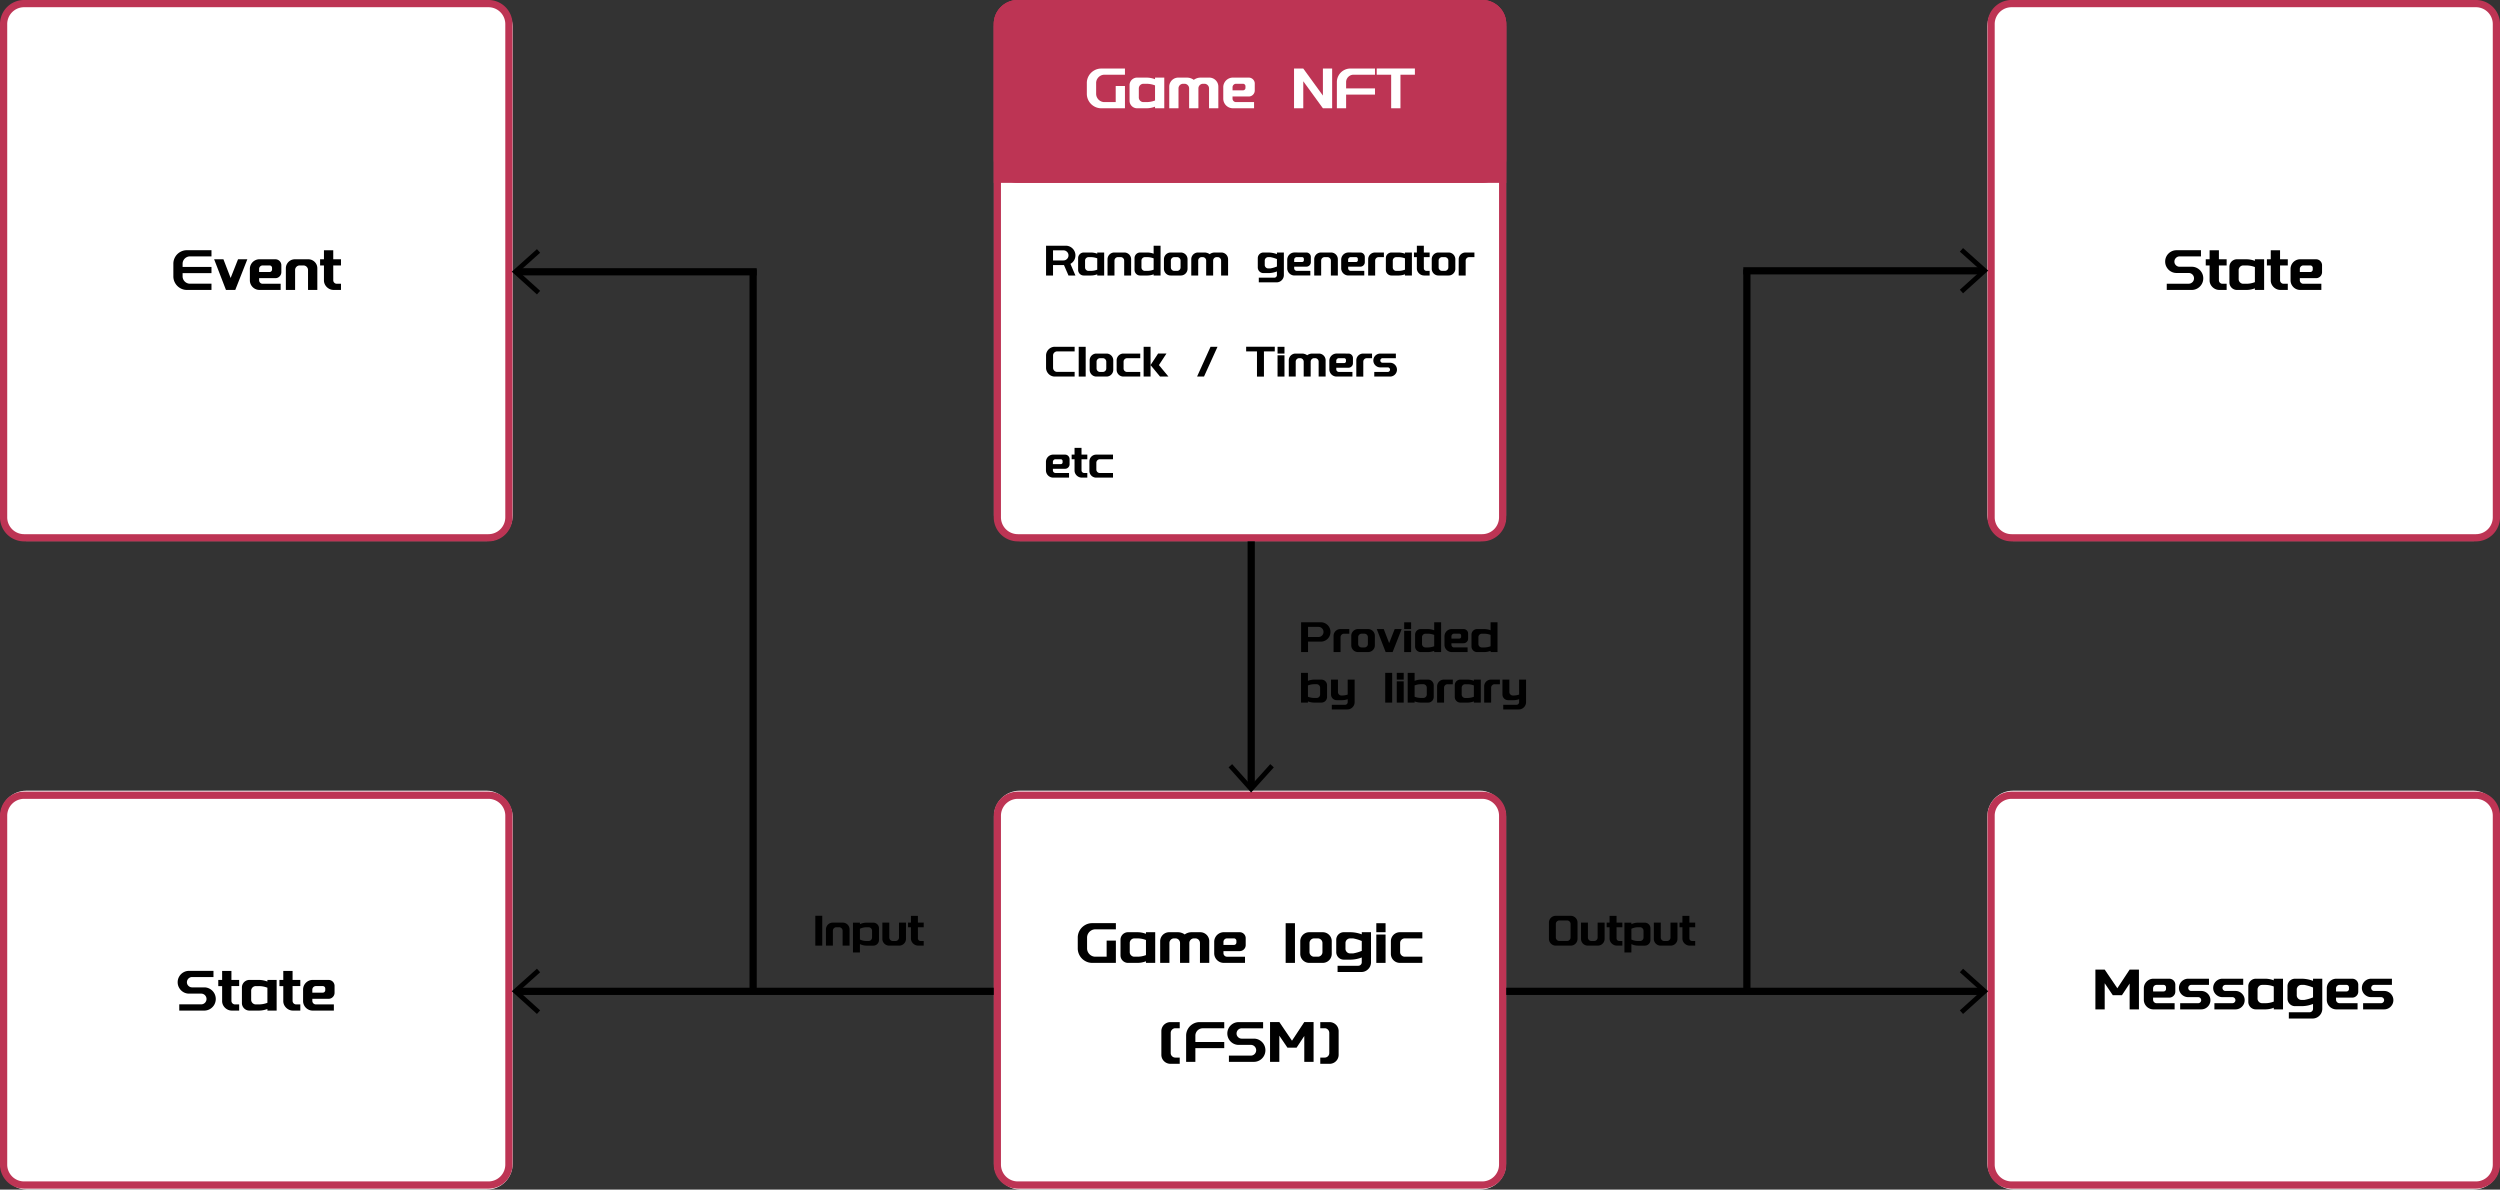 <svg xmlns="http://www.w3.org/2000/svg" width="971.445" height="462.243" viewBox="0 0 971.445 462.243">
  <rect x="0" y="0" width="971.445" height="462.243" fill="#333333" stroke="none"/>
  <g transform="translate(386.147 0)">
    <g transform="translate(0 0)">
      <rect width="199" height="210" rx="10" transform="translate(0.075 0.242)" fill="#fff"/>
    </g>
    <g>
      <path d="M4532.54-192.325H4352.088a9.361,9.361,0,0,1-9.35-9.35V-393.346a9.361,9.361,0,0,1,9.35-9.35H4532.54a9.36,9.36,0,0,1,9.35,9.35v191.671A9.36,9.36,0,0,1,4532.54-192.325ZM4352.088-399.891a6.552,6.552,0,0,0-6.544,6.545v191.671a6.552,6.552,0,0,0,6.544,6.545H4532.54a6.552,6.552,0,0,0,6.545-6.545V-393.346a6.552,6.552,0,0,0-6.545-6.545Z" transform="translate(-4342.739 402.696)" fill="#bd3454"/>
    </g>
  </g>
  <g transform="translate(386.147 307.609)">
    <g transform="translate(0 0)">
      <rect width="199" height="155" rx="10" transform="translate(0.075 -0.366)" fill="#fff"/>
    </g>
    <g>
      <path d="M4532.54,80.576H4352.088a9.361,9.361,0,0,1-9.35-9.35V-64.346a9.361,9.361,0,0,1,9.35-9.35H4532.54a9.36,9.36,0,0,1,9.35,9.35V71.226A9.36,9.36,0,0,1,4532.54,80.576ZM4352.088-70.891a6.552,6.552,0,0,0-6.544,6.545V71.226a6.552,6.552,0,0,0,6.544,6.545H4532.54a6.552,6.552,0,0,0,6.545-6.545V-64.346a6.552,6.552,0,0,0-6.545-6.545Z" transform="translate(-4342.739 73.696)" fill="#bd3454"/>
    </g>
  </g>
  <g transform="translate(418.798 358.717)" style="isolation: isolate">
    <g transform="translate(0 0)" style="isolation: isolate">
      <path d="M4382.889-16.2a3.309,3.309,0,0,0-1.179,1.178,3.129,3.129,0,0,0-.437,1.616V-9.25a3.189,3.189,0,0,0,.437,1.627,3.274,3.274,0,0,0,1.179,1.189A3.118,3.118,0,0,0,4384.5-6h4.376v-6.261h3.591V-3.6h-9.178a5.489,5.489,0,0,1-2.829-.763,5.586,5.586,0,0,1-2.052-2.064,5.558,5.558,0,0,1-.752-2.827V-13.4a5.5,5.5,0,0,1,.752-2.816,5.619,5.619,0,0,1,2.052-2.053,5.5,5.5,0,0,1,2.829-.763h9.178v2.4H4384.5A3.118,3.118,0,0,0,4382.889-16.2Z" transform="translate(-4377.66 19.034)"/>
      <path d="M4408.907-15.266V-3.351h-3.591v-.628a9.084,9.084,0,0,1-3.321.628h-3.657a2.846,2.846,0,0,1-1.459-.393,2.915,2.915,0,0,1-1.066-1.066,2.855,2.855,0,0,1-.393-1.459v-6.081a2.855,2.855,0,0,1,.393-1.459,2.915,2.915,0,0,1,1.066-1.066,2.855,2.855,0,0,1,1.459-.393h3.634a9.261,9.261,0,0,1,3.343.628v-.628Zm-3.591,8.886v-5.857a9.142,9.142,0,0,0-3.343-.628h-1.144a1.758,1.758,0,0,0-1.291.527,1.757,1.757,0,0,0-.528,1.29v3.478a1.755,1.755,0,0,0,.528,1.29,1.755,1.755,0,0,0,1.291.527h1.144A9.142,9.142,0,0,0,4405.316-6.38Z" transform="translate(-4378.815 18.789)"/>
      <path d="M4429.231-14.795a3.5,3.5,0,0,1,1.28,1.279,3.415,3.415,0,0,1,.471,1.75v8.415h-3.614v-7.7a1.759,1.759,0,0,0-.526-1.29,1.734,1.734,0,0,0-1.269-.527h-.538a1.734,1.734,0,0,0-1.268.527,1.76,1.76,0,0,0-.527,1.29v7.7h-3.613v-7.7a1.753,1.753,0,0,0-.527-1.29,1.73,1.73,0,0,0-1.268-.527h-.516a1.755,1.755,0,0,0-1.29.527,1.753,1.753,0,0,0-.528,1.29v7.7h-3.59v-8.415a3.411,3.411,0,0,1,.471-1.75,3.5,3.5,0,0,1,1.278-1.279,3.417,3.417,0,0,1,1.75-.471h3.366a4.522,4.522,0,0,1,2.67.875,4.43,4.43,0,0,1,2.648-.875h3.389A3.417,3.417,0,0,1,4429.231-14.795Z" transform="translate(-4379.887 18.789)"/>
      <path d="M4444.245-15.266a2.278,2.278,0,0,1,1.672.684,2.28,2.28,0,0,1,.684,1.672v2.625a2.289,2.289,0,0,1-.684,1.661,2.26,2.26,0,0,1-1.672.7h-6.284v.808a1.313,1.313,0,0,0,.405.965,1.315,1.315,0,0,0,.964.4h7v2.4h-8.191a3.693,3.693,0,0,1-1.9-.5,3.753,3.753,0,0,1-1.368-1.369,3.688,3.688,0,0,1-.505-1.9V-11.5a3.69,3.69,0,0,1,.505-1.9,3.76,3.76,0,0,1,1.368-1.369,3.693,3.693,0,0,1,1.9-.5Zm-1.538,4.656a.906.906,0,0,0,.281-.662v-.651a.908.908,0,0,0-.281-.662.9.9,0,0,0-.661-.28h-2.715a1.314,1.314,0,0,0-.964.4,1.315,1.315,0,0,0-.405.965v1.167h4.085A.9.9,0,0,0,4442.707-10.61Z" transform="translate(-4381.348 18.789)"/>
      <path d="M4467.673-3.594h-3.614V-19.01h3.614Z" transform="translate(-4383.278 19.032)"/>
      <path d="M4480.611-14.795a3.493,3.493,0,0,1,1.278,1.279,3.415,3.415,0,0,1,.471,1.75v4.914a3.415,3.415,0,0,1-.471,1.75,3.493,3.493,0,0,1-1.278,1.279,3.457,3.457,0,0,1-1.773.471h-5.206a3.4,3.4,0,0,1-1.761-.471A3.532,3.532,0,0,1,4470.6-5.1a3.411,3.411,0,0,1-.471-1.75v-4.914a3.411,3.411,0,0,1,.471-1.75,3.532,3.532,0,0,1,1.268-1.279,3.4,3.4,0,0,1,1.761-.471h5.206A3.457,3.457,0,0,1,4480.611-14.795Zm-1.862,3.747a1.757,1.757,0,0,0-.528-1.29,1.76,1.76,0,0,0-1.291-.527h-1.39a1.759,1.759,0,0,0-1.291.527,1.756,1.756,0,0,0-.527,1.29v3.478a1.755,1.755,0,0,0,.527,1.29,1.756,1.756,0,0,0,1.291.527h1.39a1.756,1.756,0,0,0,1.291-.527,1.755,1.755,0,0,0,.528-1.29Z" transform="translate(-4383.672 18.789)"/>
      <path d="M4498.591-15.266V-3.6a3.684,3.684,0,0,1-.5,1.9,3.843,3.843,0,0,1-1.369,1.38,3.642,3.642,0,0,1-1.9.516H4485.6V-2.229h8.011a1.342,1.342,0,0,0,.987-.4,1.318,1.318,0,0,0,.4-.965V-5.46a12.324,12.324,0,0,1-4.242.853H4488A2.836,2.836,0,0,1,4486.542-5a2.892,2.892,0,0,1-1.066-1.077,2.906,2.906,0,0,1-.393-1.47v-4.8a2.845,2.845,0,0,1,.393-1.459,2.917,2.917,0,0,1,1.066-1.066,2.854,2.854,0,0,1,1.458-.393h2.737a12.993,12.993,0,0,1,4.264.83v-.83Zm-6.956,8.235A15.592,15.592,0,0,0,4495-8.018v-3.837a16.908,16.908,0,0,0-3.366-1.01h-1.144a1.769,1.769,0,0,0-1.279.527,1.739,1.739,0,0,0-.539,1.29v2.2a1.737,1.737,0,0,0,.539,1.29,1.765,1.765,0,0,0,1.279.527Z" transform="translate(-4384.645 18.789)"/>
      <path d="M4501.738-19.01h3.591v3.5h-3.591Zm0,4.4h3.591V-3.594h-3.591Z" transform="translate(-4385.728 19.032)"/>
      <path d="M4520.017-3.351h-8.707a3.459,3.459,0,0,1-1.774-.471,3.5,3.5,0,0,1-1.278-1.279,3.457,3.457,0,0,1-.471-1.773v-4.869a3.457,3.457,0,0,1,.471-1.773,3.5,3.5,0,0,1,1.278-1.279,3.459,3.459,0,0,1,1.774-.471h8.707v2.4h-6.823a1.767,1.767,0,0,0-1.278.527,1.735,1.735,0,0,0-.539,1.29v3.478a1.733,1.733,0,0,0,.539,1.29,1.764,1.764,0,0,0,1.278.527h6.823Z" transform="translate(-4386.121 18.789)"/>
    </g>
  </g>
  <g transform="translate(772.294 0)">
    <g transform="translate(0 0)">
      <rect width="199" height="210" rx="10" transform="translate(-0.072 0.242)" fill="#fff"/>
    </g>
    <g>
      <path d="M4945.54-192.325H4765.089a9.361,9.361,0,0,1-9.35-9.35V-393.346a9.361,9.361,0,0,1,9.35-9.35H4945.54a9.36,9.36,0,0,1,9.35,9.35v191.671A9.36,9.36,0,0,1,4945.54-192.325ZM4765.089-399.891a6.553,6.553,0,0,0-6.545,6.545v191.671a6.553,6.553,0,0,0,6.545,6.545H4945.54a6.552,6.552,0,0,0,6.545-6.545V-393.346a6.552,6.552,0,0,0-6.545-6.545Z" transform="translate(-4755.739 402.696)" fill="#bd3454"/>
    </g>
  </g>
  <g transform="translate(841.33 97.227)" style="isolation: isolate">
    <g style="isolation: isolate">
      <path d="M4842.142-291.684a4.534,4.534,0,0,1,1.638,1.638,4.4,4.4,0,0,1,.606,2.266,4.4,4.4,0,0,1-.606,2.266,4.526,4.526,0,0,1-1.638,1.638,4.357,4.357,0,0,1-2.245.606H4830.2v-2.423h8.482a2.049,2.049,0,0,0,1.492-.606,2,2,0,0,0,.617-1.481,2,2,0,0,0-.617-1.481,2.052,2.052,0,0,0-1.492-.6H4834a4.286,4.286,0,0,1-2.221-.6,4.429,4.429,0,0,1-1.6-1.616,4.306,4.306,0,0,1-.594-2.21,4.292,4.292,0,0,1,.594-2.221,4.463,4.463,0,0,1,1.6-1.6,4.294,4.294,0,0,1,2.221-.595h9.491v2.4h-8.3a1.944,1.944,0,0,0-1.425.6,1.938,1.938,0,0,0-.594,1.424,1.9,1.9,0,0,0,.594,1.414,1.959,1.959,0,0,0,1.425.583h4.711A4.367,4.367,0,0,1,4842.142-291.684Z" transform="translate(-4829.576 298.708)"/>
      <path d="M4851.564-287.038a1.314,1.314,0,0,0,.4.965,1.315,1.315,0,0,0,.964.4h1.638v2.4h-2.849a3.642,3.642,0,0,1-1.807-.471,3.917,3.917,0,0,1-1.369-1.268,3.587,3.587,0,0,1-.594-1.762v-6.014h-1.5v-2.4h1.5v-3.5h3.613v3.5h3.006v2.4h-3.006Z" transform="translate(-4830.673 298.706)"/>
      <path d="M4869.773-294.94v11.915h-3.59v-.628a9.065,9.065,0,0,1-3.321.628h-3.656a2.836,2.836,0,0,1-1.459-.393,2.913,2.913,0,0,1-1.067-1.065,2.858,2.858,0,0,1-.393-1.46v-6.081a2.852,2.852,0,0,1,.393-1.458,2.9,2.9,0,0,1,1.067-1.067,2.854,2.854,0,0,1,1.459-.393h3.634a9.282,9.282,0,0,1,3.344.628v-.628Zm-3.59,8.886v-5.857a9.145,9.145,0,0,0-3.344-.628H4861.7a1.759,1.759,0,0,0-1.291.527,1.756,1.756,0,0,0-.527,1.29v3.478a1.755,1.755,0,0,0,.527,1.29,1.756,1.756,0,0,0,1.291.527h1.144A9.145,9.145,0,0,0,4866.183-286.054Z" transform="translate(-4831.313 298.463)"/>
      <path d="M4876.979-287.038a1.313,1.313,0,0,0,.4.965,1.312,1.312,0,0,0,.964.4h1.638v2.4h-2.85a3.642,3.642,0,0,1-1.807-.471,3.9,3.9,0,0,1-1.368-1.268,3.592,3.592,0,0,1-.594-1.762v-6.014h-1.5v-2.4h1.5v-3.5h3.613v3.5h3.006v2.4h-3.006Z" transform="translate(-4832.326 298.706)"/>
      <path d="M4891.577-294.94a2.274,2.274,0,0,1,1.671.684,2.275,2.275,0,0,1,.685,1.673v2.625a2.286,2.286,0,0,1-.685,1.661,2.255,2.255,0,0,1-1.671.695h-6.283v.808a1.316,1.316,0,0,0,.4.965,1.316,1.316,0,0,0,.965.4h7v2.4h-8.191a3.674,3.674,0,0,1-1.9-.5,3.746,3.746,0,0,1-1.37-1.369,3.7,3.7,0,0,1-.5-1.9v-4.376a3.7,3.7,0,0,1,.5-1.9,3.76,3.76,0,0,1,1.37-1.369,3.683,3.683,0,0,1,1.9-.5Zm-1.537,4.657a.913.913,0,0,0,.279-.662v-.652a.911.911,0,0,0-.279-.662.908.908,0,0,0-.663-.281h-2.714a1.316,1.316,0,0,0-.965.4,1.317,1.317,0,0,0-.4.965V-290h4.083A.908.908,0,0,0,4890.04-290.283Z" transform="translate(-4832.965 298.463)"/>
    </g>
  </g>
  <g transform="translate(772.294 307.609)">
    <g transform="translate(0 0)">
      <rect width="199" height="155" rx="10" transform="translate(-0.072 -0.366)" fill="#fff"/>
    </g>
    <g>
      <path d="M4945.54,80.576H4765.089a9.361,9.361,0,0,1-9.35-9.35V-64.346a9.361,9.361,0,0,1,9.35-9.35H4945.54a9.36,9.36,0,0,1,9.35,9.35V71.226A9.36,9.36,0,0,1,4945.54,80.576ZM4765.089-70.891a6.553,6.553,0,0,0-6.545,6.545V71.226a6.553,6.553,0,0,0,6.545,6.545H4945.54a6.552,6.552,0,0,0,6.545-6.545V-64.346a6.552,6.552,0,0,0-6.545-6.545Z" transform="translate(-4755.739 73.696)" fill="#bd3454"/>
    </g>
  </g>
  <g transform="translate(814.223 376.764)" style="isolation: isolate">
    <g transform="translate(0 0)" style="isolation: isolate">
      <path d="M4813.891.268h3.614V15.729h-3.614V5.676l-2.984,4.533h-3.567L4804.2,5.564V15.729h-3.613V.268h3.613l4.915,7.248Z" transform="translate(-4800.584 -0.268)"/>
      <path d="M4830.593,4.06a2.339,2.339,0,0,1,2.357,2.357V9.042a2.283,2.283,0,0,1-.686,1.661,2.255,2.255,0,0,1-1.672.695h-6.282v.808a1.377,1.377,0,0,0,1.368,1.369h7v2.4h-8.191a3.674,3.674,0,0,1-1.9-.5,3.74,3.74,0,0,1-1.37-1.369,3.691,3.691,0,0,1-.5-1.9V7.83a3.693,3.693,0,0,1,.5-1.9,3.754,3.754,0,0,1,1.37-1.369,3.683,3.683,0,0,1,1.9-.5Zm-1.536,4.657a.913.913,0,0,0,.279-.662V7.4a.956.956,0,0,0-.942-.942h-2.715a1.377,1.377,0,0,0-1.368,1.369V9h4.083A.908.908,0,0,0,4829.058,8.717Z" transform="translate(-4801.893 -0.515)"/>
      <path d="M4840.092,6.461a1.11,1.11,0,0,0-.831.348,1.17,1.17,0,0,0-.336.841,1.14,1.14,0,0,0,.336.819,1.107,1.107,0,0,0,.831.348h3.859a3.5,3.5,0,0,1,1.807.483,3.617,3.617,0,0,1,1.3,1.3,3.5,3.5,0,0,1,.483,1.806,3.451,3.451,0,0,1-.483,1.784,3.637,3.637,0,0,1-1.3,1.3,3.505,3.505,0,0,1-1.807.482h-8.168v-2.4h6.978a1.145,1.145,0,0,0,.843-.348,1.119,1.119,0,0,0,.348-.819,1.187,1.187,0,0,0-1.19-1.189H4838.9a3.521,3.521,0,0,1-1.795-.482,3.6,3.6,0,0,1-1.312-1.3,3.441,3.441,0,0,1-.482-1.784,3.485,3.485,0,0,1,.482-1.806,3.577,3.577,0,0,1,1.313-1.3,3.5,3.5,0,0,1,1.795-.483h8.078v2.4Z" transform="translate(-4802.842 -0.515)"/>
      <path d="M4854.323,6.461a1.109,1.109,0,0,0-.83.348,1.162,1.162,0,0,0-.336.841,1.133,1.133,0,0,0,.336.819,1.105,1.105,0,0,0,.83.348h3.859a3.5,3.5,0,0,1,1.807.483,3.6,3.6,0,0,1,1.3,1.3,3.5,3.5,0,0,1,.483,1.806,3.451,3.451,0,0,1-.483,1.784,3.615,3.615,0,0,1-1.3,1.3,3.507,3.507,0,0,1-1.807.482h-8.167v-2.4h6.979a1.145,1.145,0,0,0,.841-.348,1.118,1.118,0,0,0,.347-.819,1.186,1.186,0,0,0-1.188-1.189h-3.86a3.521,3.521,0,0,1-1.8-.482,3.6,3.6,0,0,1-1.312-1.3,3.442,3.442,0,0,1-.482-1.784,3.485,3.485,0,0,1,.482-1.806,3.577,3.577,0,0,1,1.313-1.3,3.5,3.5,0,0,1,1.8-.483h8.077v2.4Z" transform="translate(-4803.768 -0.515)"/>
      <path d="M4877.622,4.06V15.975h-3.59v-.628a9.073,9.073,0,0,1-3.321.628h-3.657a2.837,2.837,0,0,1-1.459-.393,2.914,2.914,0,0,1-1.066-1.065,2.849,2.849,0,0,1-.393-1.46V6.977a2.842,2.842,0,0,1,.393-1.458,2.905,2.905,0,0,1,1.066-1.067,2.855,2.855,0,0,1,1.459-.393h3.634a9.29,9.29,0,0,1,3.344.628V4.06Zm-3.59,8.886V7.089a9.151,9.151,0,0,0-3.344-.628h-1.144a1.8,1.8,0,0,0-1.818,1.818v3.478a1.8,1.8,0,0,0,1.818,1.818h1.144A9.151,9.151,0,0,0,4874.031,12.946Z" transform="translate(-4804.716 -0.515)"/>
      <path d="M4893.939,4.06V15.729a3.7,3.7,0,0,1-.5,1.9,3.856,3.856,0,0,1-1.37,1.38,3.628,3.628,0,0,1-1.9.516h-9.225V17.1h8.012a1.343,1.343,0,0,0,.987-.4,1.314,1.314,0,0,0,.4-.964V13.866a12.328,12.328,0,0,1-4.241.853h-2.76a2.843,2.843,0,0,1-1.458-.392,2.963,2.963,0,0,1-1.458-2.548v-4.8a2.823,2.823,0,0,1,.393-1.458,2.906,2.906,0,0,1,1.065-1.067,2.853,2.853,0,0,1,1.458-.393h2.738a13,13,0,0,1,4.264.83V4.06Zm-6.956,8.236a15.605,15.605,0,0,0,3.366-.988V7.471a16.9,16.9,0,0,0-3.366-1.01h-1.145a1.765,1.765,0,0,0-1.278.527,1.734,1.734,0,0,0-.54,1.29v2.2a1.732,1.732,0,0,0,.54,1.29,1.762,1.762,0,0,0,1.278.528Z" transform="translate(-4805.776 -0.515)"/>
      <path d="M4906.625,4.06a2.335,2.335,0,0,1,2.356,2.357V9.042a2.291,2.291,0,0,1-.683,1.661,2.259,2.259,0,0,1-1.673.695h-6.283v.808a1.379,1.379,0,0,0,1.369,1.369h7v2.4h-8.19a3.682,3.682,0,0,1-1.9-.5,3.739,3.739,0,0,1-1.369-1.369,3.7,3.7,0,0,1-.5-1.9V7.83a3.7,3.7,0,0,1,.5-1.9,3.754,3.754,0,0,1,1.369-1.369,3.691,3.691,0,0,1,1.9-.5Zm-1.537,4.657a.908.908,0,0,0,.28-.662V7.4a.958.958,0,0,0-.942-.942h-2.715a1.379,1.379,0,0,0-1.369,1.369V9h4.084A.907.907,0,0,0,4905.087,8.717Z" transform="translate(-4806.837 -0.515)"/>
      <path d="M4916.123,6.461a1.113,1.113,0,0,0-.831.348,1.168,1.168,0,0,0-.336.841,1.138,1.138,0,0,0,.336.819,1.11,1.11,0,0,0,.831.348h3.859a3.5,3.5,0,0,1,1.807.483,3.592,3.592,0,0,1,1.3,1.3,3.5,3.5,0,0,1,.482,1.806,3.451,3.451,0,0,1-.482,1.784,3.611,3.611,0,0,1-1.3,1.3,3.5,3.5,0,0,1-1.807.482h-8.167v-2.4h6.979a1.144,1.144,0,0,0,.841-.348,1.118,1.118,0,0,0,.347-.819,1.186,1.186,0,0,0-1.188-1.189h-3.859a3.516,3.516,0,0,1-1.8-.482,3.6,3.6,0,0,1-1.314-1.3,3.455,3.455,0,0,1-.481-1.784,3.5,3.5,0,0,1,.481-1.806,3.585,3.585,0,0,1,1.314-1.3,3.5,3.5,0,0,1,1.8-.483h8.077v2.4Z" transform="translate(-4807.786 -0.515)"/>
    </g>
  </g>
  <g transform="translate(0 0)">
    <g transform="translate(0 0)">
      <rect width="199" height="210" rx="10" transform="translate(0.222 0.242)" fill="#fff"/>
    </g>
    <g>
      <path d="M4119.54-192.325H3939.089a9.361,9.361,0,0,1-9.35-9.35V-393.346a9.361,9.361,0,0,1,9.35-9.35H4119.54a9.36,9.36,0,0,1,9.35,9.35v191.671A9.36,9.36,0,0,1,4119.54-192.325ZM3939.089-399.891a6.552,6.552,0,0,0-6.545,6.545v191.671a6.552,6.552,0,0,0,6.545,6.545H4119.54a6.551,6.551,0,0,0,6.544-6.545V-393.346a6.551,6.551,0,0,0-6.544-6.545Z" transform="translate(-3929.739 402.696)" fill="#bd3454"/>
    </g>
  </g>
  <g transform="translate(67.364 97.227)" style="isolation: isolate">
    <g style="isolation: isolate">
      <path d="M4006.826-295.925a2.877,2.877,0,0,0-1.055,1.043,2.788,2.788,0,0,0-.393,1.447v1.234h11.22v2.4h-11.22v1.234a2.784,2.784,0,0,0,.393,1.447,2.849,2.849,0,0,0,1.055,1.043,2.79,2.79,0,0,0,1.424.382h8.348v2.423h-9.537a5.1,5.1,0,0,1-2.648-.717,5.336,5.336,0,0,1-1.919-1.931,5.153,5.153,0,0,1-.708-2.648v-4.869a5.158,5.158,0,0,1,.708-2.648,5.239,5.239,0,0,1,1.919-1.919,5.157,5.157,0,0,1,2.648-.707h9.537v2.4h-8.348A2.809,2.809,0,0,0,4006.826-295.925Z" transform="translate(-4001.787 298.708)"/>
      <path d="M4028.021-294.94h3.613l-4.69,11.915h-3.613l-4.6-11.915h3.613l2.8,7.27Z" transform="translate(-4002.889 298.463)"/>
      <path d="M4043.46-294.94a2.278,2.278,0,0,1,1.673.684,2.279,2.279,0,0,1,.683,1.673v2.625a2.29,2.29,0,0,1-.683,1.661,2.259,2.259,0,0,1-1.673.695h-6.283v.808a1.318,1.318,0,0,0,.4.965,1.318,1.318,0,0,0,.966.4h7v2.4h-8.19a3.681,3.681,0,0,1-1.9-.5,3.747,3.747,0,0,1-1.369-1.369,3.7,3.7,0,0,1-.5-1.9v-4.376a3.7,3.7,0,0,1,.5-1.9,3.762,3.762,0,0,1,1.369-1.369,3.69,3.69,0,0,1,1.9-.5Zm-1.537,4.657a.908.908,0,0,0,.281-.662v-.652a.907.907,0,0,0-.281-.662.9.9,0,0,0-.662-.281h-2.714a1.318,1.318,0,0,0-.966.4,1.319,1.319,0,0,0-.4.965V-290h4.084A.9.9,0,0,0,4041.923-290.283Z" transform="translate(-4003.855 298.463)"/>
      <path d="M4057.156-283.025v-7.7a1.757,1.757,0,0,0-.528-1.29,1.758,1.758,0,0,0-1.289-.527h-1.391a1.76,1.76,0,0,0-1.291.527,1.756,1.756,0,0,0-.526,1.29v7.7h-3.59v-8.415a3.413,3.413,0,0,1,.471-1.75,3.5,3.5,0,0,1,1.279-1.279,3.41,3.41,0,0,1,1.75-.471h5.206a3.458,3.458,0,0,1,1.773.471,3.506,3.506,0,0,1,1.279,1.279,3.415,3.415,0,0,1,.471,1.75v8.415Z" transform="translate(-4004.827 298.463)"/>
      <path d="M4067.886-287.038a1.319,1.319,0,0,0,.4.965,1.317,1.317,0,0,0,.964.4h1.638v2.4h-2.85a3.635,3.635,0,0,1-1.806-.471,3.9,3.9,0,0,1-1.369-1.268,3.588,3.588,0,0,1-.595-1.762v-6.014h-1.5v-2.4h1.5v-3.5h3.612v3.5h3.007v2.4h-3.007Z" transform="translate(-4005.752 298.706)"/>
    </g>
  </g>
  <g transform="translate(0 307.609)">
    <g transform="translate(0 0)">
      <rect width="199" height="155" rx="10" transform="translate(0.222 -0.366)" fill="#fff"/>
    </g>
    <g>
      <path d="M4119.54,80.576H3939.089a9.361,9.361,0,0,1-9.35-9.35V-64.346a9.361,9.361,0,0,1,9.35-9.35H4119.54a9.36,9.36,0,0,1,9.35,9.35V71.226A9.36,9.36,0,0,1,4119.54,80.576ZM3939.089-70.891a6.552,6.552,0,0,0-6.545,6.545V71.226a6.552,6.552,0,0,0,6.545,6.545H4119.54a6.551,6.551,0,0,0,6.544-6.545V-64.346a6.551,6.551,0,0,0-6.544-6.545Z" transform="translate(-3929.739 73.696)" fill="#bd3454"/>
    </g>
  </g>
  <g transform="translate(386.147 0)">
    <g>
      <path d="M4352.088-402.7H4532.54a9.349,9.349,0,0,1,9.35,9.35v61.709H4342.739v-61.709A9.35,9.35,0,0,1,4352.088-402.7Z" transform="translate(-4342.739 402.696)" fill="#bd3454"/>
    </g>
    <g>
      <path d="M4532.54-331.637H4352.088a9.361,9.361,0,0,1-9.35-9.35v-52.359a9.361,9.361,0,0,1,9.35-9.35H4532.54a9.36,9.36,0,0,1,9.35,9.35v52.359A9.36,9.36,0,0,1,4532.54-331.637Zm-180.452-68.254a6.552,6.552,0,0,0-6.544,6.545v52.359a6.552,6.552,0,0,0,6.544,6.545H4532.54a6.552,6.552,0,0,0,6.545-6.545v-52.359a6.552,6.552,0,0,0-6.545-6.545Z" transform="translate(-4342.739 402.696)" fill="#bd3454"/>
    </g>
  </g>
  <g transform="translate(422.321 26.613)" style="isolation: isolate">
    <g style="isolation: isolate">
      <path d="M4386.658-371.368a3.277,3.277,0,0,0-1.179,1.177,3.12,3.12,0,0,0-.437,1.616v4.151a3.185,3.185,0,0,0,.437,1.628,3.25,3.25,0,0,0,1.179,1.188,3.108,3.108,0,0,0,1.615.438h4.375v-6.26h3.591v8.661h-9.179a5.48,5.48,0,0,1-2.827-.763,5.6,5.6,0,0,1-2.054-2.064,5.557,5.557,0,0,1-.751-2.827v-4.151a5.5,5.5,0,0,1,.751-2.816,5.634,5.634,0,0,1,2.054-2.053,5.489,5.489,0,0,1,2.827-.763h9.179v2.4h-7.967A3.109,3.109,0,0,0,4386.658-371.368Z" transform="translate(-4381.428 374.23)" fill="#fff"/>
      <path d="M4412.673-370.44v11.915h-3.59v-.628a9.062,9.062,0,0,1-3.32.628h-3.656a2.842,2.842,0,0,1-1.46-.393,2.931,2.931,0,0,1-1.066-1.065,2.857,2.857,0,0,1-.392-1.46v-6.081a2.851,2.851,0,0,1,.392-1.458,2.922,2.922,0,0,1,1.066-1.067,2.86,2.86,0,0,1,1.46-.393h3.633a9.279,9.279,0,0,1,3.344.628v-.628Zm-3.59,8.886v-5.857a9.139,9.139,0,0,0-3.344-.628H4404.6a1.76,1.76,0,0,0-1.291.527,1.757,1.757,0,0,0-.528,1.29v3.478a1.756,1.756,0,0,0,.528,1.29,1.756,1.756,0,0,0,1.291.527h1.143A9.139,9.139,0,0,0,4409.083-361.554Z" transform="translate(-4382.583 373.985)" fill="#fff"/>
      <path d="M4433-369.969a3.5,3.5,0,0,1,1.28,1.279,3.41,3.41,0,0,1,.471,1.75v8.415h-3.613v-7.7a1.76,1.76,0,0,0-.527-1.29,1.734,1.734,0,0,0-1.268-.527h-.539a1.736,1.736,0,0,0-1.269.527,1.759,1.759,0,0,0-.526,1.29v7.7H4423.4v-7.7a1.753,1.753,0,0,0-.528-1.29,1.729,1.729,0,0,0-1.267-.527h-.516a1.756,1.756,0,0,0-1.29.527,1.753,1.753,0,0,0-.527,1.29v7.7h-3.591v-8.415a3.416,3.416,0,0,1,.472-1.75,3.494,3.494,0,0,1,1.279-1.279,3.414,3.414,0,0,1,1.75-.471h3.366a4.528,4.528,0,0,1,2.67.876,4.428,4.428,0,0,1,2.648-.876h3.388A3.409,3.409,0,0,1,4433-369.969Z" transform="translate(-4383.655 373.985)" fill="#fff"/>
      <path d="M4448.013-370.44a2.275,2.275,0,0,1,1.671.684,2.276,2.276,0,0,1,.685,1.673v2.624a2.286,2.286,0,0,1-.685,1.661,2.256,2.256,0,0,1-1.671.695h-6.284v.808a1.316,1.316,0,0,0,.4.965,1.317,1.317,0,0,0,.965.4h7v2.4h-8.191a3.683,3.683,0,0,1-1.9-.5,3.733,3.733,0,0,1-1.368-1.369,3.679,3.679,0,0,1-.506-1.9v-4.376a3.681,3.681,0,0,1,.506-1.9,3.747,3.747,0,0,1,1.368-1.369,3.692,3.692,0,0,1,1.9-.5Zm-1.537,4.657a.91.91,0,0,0,.28-.662v-.652a.908.908,0,0,0-.28-.662.906.906,0,0,0-.661-.281H4443.1a1.317,1.317,0,0,0-.965.4,1.318,1.318,0,0,0-.4.965v1.167h4.085A.9.9,0,0,0,4446.476-365.783Z" transform="translate(-4385.116 373.985)" fill="#fff"/>
      <path d="M4478.759-374.208h3.59v15.438h-3.59l-7.629-10.5v10.5h-3.59v-15.438h3.59l7.629,10.5Z" transform="translate(-4387.027 374.23)" fill="#fff"/>
      <path d="M4490.383-371.426a2.907,2.907,0,0,0-1.055,1.043,2.792,2.792,0,0,0-.392,1.447v2.446h11.22v2.4h-11.22v5.318h-3.591v-10.165a5.156,5.156,0,0,1,.708-2.648,5.243,5.243,0,0,1,1.917-1.919,5.165,5.165,0,0,1,2.648-.707h9.538v2.4h-8.349A2.819,2.819,0,0,0,4490.383-371.426Z" transform="translate(-4388.185 374.23)" fill="#fff"/>
      <path d="M4516.738-374.232v2.423h-5.61v13.037h-3.613v-13.037h-5.61v-2.423Z" transform="translate(-4389.262 374.232)" fill="#fff"/>
    </g>
  </g>
  <g transform="translate(406.438 95.477)" style="isolation: isolate">
    <g transform="translate(0.034)" style="isolation: isolate">
      <path d="M4375.366-294.892a3.657,3.657,0,0,1-1.414,1.363l1.937,4.527h-2.694l-1.749-4.056h-4.259V-289h-2.709V-300.58h7.641a3.692,3.692,0,0,1,1.893.5,3.762,3.762,0,0,1,1.372,1.363,3.646,3.646,0,0,1,.506,1.885A3.706,3.706,0,0,1,4375.366-294.892Zm-8.179.035h4.039a1.91,1.91,0,0,0,1.389-.573,1.886,1.886,0,0,0,.58-1.4,1.868,1.868,0,0,0-.58-1.38,1.909,1.909,0,0,0-1.389-.572h-4.039Z" transform="translate(-4364.477 300.58)"/>
      <path d="M4387.929-297.753v8.936h-2.692v-.471a6.819,6.819,0,0,1-2.491.471H4380a2.125,2.125,0,0,1-1.094-.294,2.162,2.162,0,0,1-.8-.8,2.126,2.126,0,0,1-.3-1.094v-4.561a2.122,2.122,0,0,1,.3-1.093,2.171,2.171,0,0,1,.8-.8,2.133,2.133,0,0,1,1.094-.294h2.727a6.979,6.979,0,0,1,2.508.47v-.47Zm-2.692,6.665v-4.393a6.864,6.864,0,0,0-2.508-.471h-.858a1.315,1.315,0,0,0-.967.4,1.317,1.317,0,0,0-.4.968v2.609a1.319,1.319,0,0,0,.4.969,1.317,1.317,0,0,0,.967.395h.858A6.882,6.882,0,0,0,4385.237-291.088Z" transform="translate(-4365.344 300.396)"/>
      <path d="M4396.5-288.817v-5.773a1.314,1.314,0,0,0-.4-.968,1.313,1.313,0,0,0-.967-.4h-1.043a1.316,1.316,0,0,0-.968.4,1.321,1.321,0,0,0-.4.968v5.773h-2.693v-6.311a2.561,2.561,0,0,1,.354-1.313,2.611,2.611,0,0,1,.959-.958,2.561,2.561,0,0,1,1.313-.353h3.9a2.591,2.591,0,0,1,1.33.353,2.616,2.616,0,0,1,.959.958,2.562,2.562,0,0,1,.354,1.313v6.311Z" transform="translate(-4366.139 300.396)"/>
      <path d="M4411.364-300.58V-289h-2.691v-.471a6.819,6.819,0,0,1-2.491.471h-2.761a2.077,2.077,0,0,1-1.084-.294,2.183,2.183,0,0,1-.791-.8,2.125,2.125,0,0,1-.294-1.094v-4.561a2.121,2.121,0,0,1,.294-1.093,2.193,2.193,0,0,1,.791-.8,2.085,2.085,0,0,1,1.084-.294h2.744a6.882,6.882,0,0,1,2.508.47v-3.113Zm-2.691,9.308v-4.393a6.863,6.863,0,0,0-2.508-.471h-.858a1.315,1.315,0,0,0-.967.4,1.313,1.313,0,0,0-.4.968v2.609a1.315,1.315,0,0,0,.4.969,1.317,1.317,0,0,0,.967.395h.858A6.882,6.882,0,0,0,4408.673-291.272Z" transform="translate(-4366.868 300.58)"/>
      <path d="M4421.333-297.4a2.613,2.613,0,0,1,.958.958,2.566,2.566,0,0,1,.354,1.313v3.687a2.563,2.563,0,0,1-.354,1.312,2.615,2.615,0,0,1-.958.959,2.592,2.592,0,0,1-1.33.353H4416.1a2.547,2.547,0,0,1-1.321-.353,2.626,2.626,0,0,1-.95-.959,2.562,2.562,0,0,1-.354-1.312v-3.687a2.565,2.565,0,0,1,.354-1.313,2.624,2.624,0,0,1,.95-.958,2.547,2.547,0,0,1,1.321-.353H4420A2.592,2.592,0,0,1,4421.333-297.4Zm-1.4,2.81a1.315,1.315,0,0,0-.4-.968,1.313,1.313,0,0,0-.968-.4h-1.042a1.316,1.316,0,0,0-.969.4,1.319,1.319,0,0,0-.395.968v2.609a1.321,1.321,0,0,0,.395.969,1.319,1.319,0,0,0,.969.395h1.042a1.316,1.316,0,0,0,.968-.395,1.317,1.317,0,0,0,.4-.969Z" transform="translate(-4367.663 300.396)"/>
      <path d="M4437.823-297.4a2.613,2.613,0,0,1,.958.958,2.566,2.566,0,0,1,.354,1.313v6.311h-2.71v-5.773a1.317,1.317,0,0,0-.395-.968,1.3,1.3,0,0,0-.951-.4h-.4a1.293,1.293,0,0,0-.95.4,1.317,1.317,0,0,0-.4.968v5.773h-2.709v-5.773a1.321,1.321,0,0,0-.395-.968,1.3,1.3,0,0,0-.952-.4h-.387a1.317,1.317,0,0,0-.968.4,1.321,1.321,0,0,0-.395.968v5.773h-2.693v-6.311a2.562,2.562,0,0,1,.354-1.313,2.615,2.615,0,0,1,.958-.958,2.564,2.564,0,0,1,1.314-.353h2.523a3.4,3.4,0,0,1,2,.655,3.322,3.322,0,0,1,1.986-.655h2.541A2.563,2.563,0,0,1,4437.823-297.4Z" transform="translate(-4368.401 300.396)"/>
      <path d="M4462.61-297.753V-289a2.761,2.761,0,0,1-.379,1.422,2.886,2.886,0,0,1-1.026,1.035,2.723,2.723,0,0,1-1.422.387h-6.916v-1.817h6.007a1,1,0,0,0,.739-.3.983.983,0,0,0,.3-.724v-1.4a9.244,9.244,0,0,1-3.182.639h-2.069a2.13,2.13,0,0,1-1.094-.294,2.176,2.176,0,0,1-.8-.807,2.184,2.184,0,0,1-.293-1.1v-3.6a2.13,2.13,0,0,1,.293-1.093,2.186,2.186,0,0,1,.8-.8,2.13,2.13,0,0,1,1.094-.294h2.053a9.705,9.705,0,0,1,3.2.623v-.623Zm-5.217,6.176a11.681,11.681,0,0,0,2.524-.74V-295.2a12.684,12.684,0,0,0-2.524-.757h-.858a1.325,1.325,0,0,0-.959.4,1.3,1.3,0,0,0-.4.968v1.649a1.3,1.3,0,0,0,.4.968,1.325,1.325,0,0,0,.959.4Z" transform="translate(-4370.199 300.396)"/>
      <path d="M4472.123-297.753a1.706,1.706,0,0,1,1.253.512,1.7,1.7,0,0,1,.512,1.254v1.97a1.708,1.708,0,0,1-.512,1.244,1.689,1.689,0,0,1-1.253.522h-4.712v.606a.983.983,0,0,0,.3.724.988.988,0,0,0,.723.3h5.252v1.8h-6.143a2.767,2.767,0,0,1-1.422-.379,2.806,2.806,0,0,1-1.026-1.027,2.766,2.766,0,0,1-.379-1.422v-3.282a2.762,2.762,0,0,1,.379-1.421,2.808,2.808,0,0,1,1.026-1.028,2.766,2.766,0,0,1,1.422-.378Zm-1.154,3.491a.67.67,0,0,0,.21-.5v-.489a.674.674,0,0,0-.21-.5.68.68,0,0,0-.5-.21h-2.037a.985.985,0,0,0-.723.3.981.981,0,0,0-.3.723v.876h3.062A.677.677,0,0,0,4470.969-294.262Z" transform="translate(-4370.995 300.396)"/>
      <path d="M4482.4-288.817v-5.773a1.316,1.316,0,0,0-.4-.968,1.313,1.313,0,0,0-.968-.4h-1.042a1.316,1.316,0,0,0-.969.4,1.319,1.319,0,0,0-.395.968v5.773h-2.693v-6.311a2.561,2.561,0,0,1,.354-1.313,2.6,2.6,0,0,1,.959-.958,2.559,2.559,0,0,1,1.312-.353h3.905a2.592,2.592,0,0,1,1.33.353,2.608,2.608,0,0,1,.958.958,2.557,2.557,0,0,1,.355,1.313v6.311Z" transform="translate(-4371.724 300.396)"/>
      <path d="M4494.549-297.753a1.706,1.706,0,0,1,1.254.512,1.711,1.711,0,0,1,.514,1.254v1.97a1.716,1.716,0,0,1-.514,1.244,1.69,1.69,0,0,1-1.254.522h-4.711v.606a.984.984,0,0,0,.3.724.983.983,0,0,0,.723.3h5.25v1.8h-6.142a2.766,2.766,0,0,1-1.422-.379,2.818,2.818,0,0,1-1.027-1.027,2.756,2.756,0,0,1-.378-1.422v-3.282a2.752,2.752,0,0,1,.378-1.421,2.821,2.821,0,0,1,1.027-1.028,2.765,2.765,0,0,1,1.422-.378Zm-1.152,3.491a.676.676,0,0,0,.21-.5v-.489a.679.679,0,0,0-.21-.5.683.683,0,0,0-.5-.21h-2.036a.981.981,0,0,0-.723.3.982.982,0,0,0-.3.723v.876h3.063A.681.681,0,0,0,4493.4-294.262Z" transform="translate(-4372.453 300.396)"/>
      <path d="M4504.468-295.953h-2.054a1.293,1.293,0,0,0-.95.4,1.311,1.311,0,0,0-.4.968v5.773h-2.709v-6.311a2.56,2.56,0,0,1,.353-1.313,2.607,2.607,0,0,1,.96-.958,2.554,2.554,0,0,1,1.312-.353h3.485Z" transform="translate(-4373.182 300.396)"/>
      <path d="M4515.817-297.753v8.936h-2.692v-.471a6.821,6.821,0,0,1-2.491.471h-2.744a2.119,2.119,0,0,1-1.094-.294,2.172,2.172,0,0,1-.8-.8,2.134,2.134,0,0,1-.294-1.094v-4.561a2.131,2.131,0,0,1,.294-1.093,2.181,2.181,0,0,1,.8-.8,2.127,2.127,0,0,1,1.094-.294h2.727a6.975,6.975,0,0,1,2.508.47v-.47Zm-2.692,6.665v-4.393a6.867,6.867,0,0,0-2.508-.471h-.858a1.316,1.316,0,0,0-.968.4,1.318,1.318,0,0,0-.4.968v2.609a1.321,1.321,0,0,0,.4.969,1.318,1.318,0,0,0,.968.395h.858A6.886,6.886,0,0,0,4513.125-291.088Z" transform="translate(-4373.66 300.396)"/>
      <path d="M4521.221-291.827a.985.985,0,0,0,.3.724.984.984,0,0,0,.723.3h1.229v1.8h-2.138a2.729,2.729,0,0,1-1.354-.353,2.947,2.947,0,0,1-1.027-.95,2.7,2.7,0,0,1-.446-1.321v-4.511h-1.127v-1.8h1.127v-2.626h2.709v2.626h2.255v1.8h-2.255Z" transform="translate(-4374.419 300.579)"/>
      <path d="M4532.623-297.4a2.606,2.606,0,0,1,.958.958,2.552,2.552,0,0,1,.354,1.313v3.687a2.549,2.549,0,0,1-.354,1.312,2.608,2.608,0,0,1-.958.959,2.589,2.589,0,0,1-1.329.353h-3.9a2.547,2.547,0,0,1-1.321-.353,2.626,2.626,0,0,1-.95-.959,2.562,2.562,0,0,1-.354-1.312v-3.687a2.566,2.566,0,0,1,.354-1.313,2.624,2.624,0,0,1,.95-.958,2.547,2.547,0,0,1,1.321-.353h3.9A2.589,2.589,0,0,1,4532.623-297.4Zm-1.4,2.81a1.316,1.316,0,0,0-.4-.968,1.317,1.317,0,0,0-.968-.4h-1.043a1.319,1.319,0,0,0-.969.4,1.32,1.32,0,0,0-.394.968v2.609a1.322,1.322,0,0,0,.394.969,1.321,1.321,0,0,0,.969.395h1.043a1.319,1.319,0,0,0,.968-.395,1.318,1.318,0,0,0,.4-.969Z" transform="translate(-4374.899 300.396)"/>
      <path d="M4542.087-295.953h-2.053a1.3,1.3,0,0,0-.951.4,1.318,1.318,0,0,0-.4.968v5.773h-2.709v-6.311a2.573,2.573,0,0,1,.352-1.313,2.611,2.611,0,0,1,.96-.958,2.556,2.556,0,0,1,1.312-.353h3.484Z" transform="translate(-4375.628 300.396)"/>
    </g>
    <g transform="translate(0.034 39.252)" style="isolation: isolate">
      <path d="M4375.584-247h-7.674a3.32,3.32,0,0,1-1.724-.463,3.452,3.452,0,0,1-1.245-1.254,3.34,3.34,0,0,1-.464-1.717v-4.729a3.293,3.293,0,0,1,.464-1.707,3.473,3.473,0,0,1,1.245-1.245,3.312,3.312,0,0,1,1.724-.464h7.674v1.8h-6.766a1.572,1.572,0,0,0-1.145.463,1.552,1.552,0,0,0-.471,1.153v4.729a1.558,1.558,0,0,0,.471,1.144,1.557,1.557,0,0,0,1.145.471h6.766Z" transform="translate(-4364.477 258.597)"/>
      <path d="M4380.759-247h-2.71v-11.562h2.71Z" transform="translate(-4365.359 258.596)"/>
      <path d="M4390.462-255.4a2.612,2.612,0,0,1,.959.958,2.565,2.565,0,0,1,.354,1.313v3.687a2.562,2.562,0,0,1-.354,1.312,2.614,2.614,0,0,1-.959.959,2.594,2.594,0,0,1-1.33.353h-3.905a2.547,2.547,0,0,1-1.32-.353,2.634,2.634,0,0,1-.952-.959,2.565,2.565,0,0,1-.352-1.312v-3.687a2.568,2.568,0,0,1,.352-1.313,2.632,2.632,0,0,1,.952-.958,2.547,2.547,0,0,1,1.32-.353h3.905A2.594,2.594,0,0,1,4390.462-255.4Zm-1.4,2.81a1.32,1.32,0,0,0-.4-.968,1.316,1.316,0,0,0-.967-.4h-1.044a1.318,1.318,0,0,0-.968.4,1.319,1.319,0,0,0-.4.968v2.609a1.321,1.321,0,0,0,.4.969,1.321,1.321,0,0,0,.968.395h1.044a1.319,1.319,0,0,0,.967-.395,1.322,1.322,0,0,0,.4-.969Z" transform="translate(-4365.656 258.413)"/>
      <path d="M4402.989-246.817h-6.53a2.586,2.586,0,0,1-1.329-.353,2.616,2.616,0,0,1-.96-.959,2.592,2.592,0,0,1-.354-1.33v-3.652a2.6,2.6,0,0,1,.354-1.33,2.613,2.613,0,0,1,.96-.958,2.586,2.586,0,0,1,1.329-.353h6.53v1.8h-5.117a1.321,1.321,0,0,0-.958.4,1.3,1.3,0,0,0-.4.968v2.609a1.3,1.3,0,0,0,.4.969,1.324,1.324,0,0,0,.958.395h5.117Z" transform="translate(-4366.385 258.413)"/>
      <path d="M4405.03-258.562h2.692V-247h-2.692Zm5.941,7.1,3.7,4.459h-3.266l-3.687-4.459,2.93-4.477h3.248Z" transform="translate(-4367.113 258.596)"/>
      <path d="M4429.935-247h-2.692l5.233-11.579h2.71Z" transform="translate(-4368.558 258.597)"/>
      <path d="M4458.761-258.6v1.818h-4.208V-247h-2.708v-9.778h-4.208V-258.6Z" transform="translate(-4369.884 258.598)"/>
      <path d="M4460.686-258.562h2.693v2.626h-2.693Zm0,3.3h2.693V-247h-2.693Z" transform="translate(-4370.732 258.596)"/>
      <path d="M4478.359-255.4a2.619,2.619,0,0,1,.958.958,2.562,2.562,0,0,1,.354,1.313v6.311h-2.709v-5.773a1.316,1.316,0,0,0-.4-.968,1.3,1.3,0,0,0-.951-.4h-.4a1.3,1.3,0,0,0-.951.4,1.317,1.317,0,0,0-.4.968v5.773h-2.708v-5.773a1.319,1.319,0,0,0-.4-.968,1.3,1.3,0,0,0-.951-.4h-.387a1.316,1.316,0,0,0-.968.4,1.319,1.319,0,0,0-.395.968v5.773h-2.694v-6.311a2.562,2.562,0,0,1,.354-1.313,2.611,2.611,0,0,1,.959-.958,2.558,2.558,0,0,1,1.313-.353h2.524a3.4,3.4,0,0,1,2,.655,3.315,3.315,0,0,1,1.986-.655h2.54A2.566,2.566,0,0,1,4478.359-255.4Z" transform="translate(-4371.037 258.413)"/>
      <path d="M4489.618-255.753a1.711,1.711,0,0,1,1.255.512,1.712,1.712,0,0,1,.512,1.254v1.97a1.716,1.716,0,0,1-.512,1.244,1.694,1.694,0,0,1-1.255.522h-4.711v.606a.986.986,0,0,0,.3.724.988.988,0,0,0,.724.3h5.251v1.8h-6.143a2.765,2.765,0,0,1-1.421-.379,2.816,2.816,0,0,1-1.027-1.027,2.766,2.766,0,0,1-.379-1.422v-3.282a2.762,2.762,0,0,1,.379-1.421,2.818,2.818,0,0,1,1.027-1.028,2.764,2.764,0,0,1,1.421-.378Zm-1.153,3.491a.673.673,0,0,0,.211-.5v-.489a.676.676,0,0,0-.211-.5.681.681,0,0,0-.5-.21h-2.037a.986.986,0,0,0-.724.3.984.984,0,0,0-.3.723v.876h3.062A.679.679,0,0,0,4488.465-252.262Z" transform="translate(-4372.132 258.413)"/>
      <path d="M4499.536-253.953h-2.052a1.3,1.3,0,0,0-.952.4,1.316,1.316,0,0,0-.4.968v5.773h-2.709v-6.311a2.564,2.564,0,0,1,.353-1.313,2.61,2.61,0,0,1,.96-.958,2.556,2.556,0,0,1,1.312-.353h3.484Z" transform="translate(-4372.861 258.413)"/>
      <path d="M4504.085-253.953a.828.828,0,0,0-.623.262.868.868,0,0,0-.253.63.851.851,0,0,0,.253.614.83.83,0,0,0,.623.261h2.9a2.622,2.622,0,0,1,1.354.362,2.715,2.715,0,0,1,.976.977,2.612,2.612,0,0,1,.362,1.354,2.591,2.591,0,0,1-.362,1.339,2.71,2.71,0,0,1-.976.975,2.622,2.622,0,0,1-1.354.362h-6.126v-1.8h5.234a.857.857,0,0,0,.631-.261.84.84,0,0,0,.261-.614.862.862,0,0,0-.261-.631.864.864,0,0,0-.631-.261h-2.9a2.625,2.625,0,0,1-1.346-.362,2.679,2.679,0,0,1-.984-.976,2.587,2.587,0,0,1-.362-1.338,2.623,2.623,0,0,1,.362-1.355,2.693,2.693,0,0,1,.984-.976,2.634,2.634,0,0,1,1.346-.361h6.059v1.8Z" transform="translate(-4373.321 258.413)"/>
    </g>
    <g transform="translate(0 78.555)" style="isolation: isolate">
      <path d="M4371.846-213.753a1.705,1.705,0,0,1,1.254.512,1.71,1.71,0,0,1,.514,1.254v1.97a1.714,1.714,0,0,1-.514,1.244,1.689,1.689,0,0,1-1.254.522h-4.712v.606a.989.989,0,0,0,.3.724.987.987,0,0,0,.724.3h5.25v1.8h-6.143a2.769,2.769,0,0,1-1.422-.379,2.817,2.817,0,0,1-1.026-1.027,2.765,2.765,0,0,1-.379-1.422v-3.282a2.762,2.762,0,0,1,.379-1.421,2.819,2.819,0,0,1,1.026-1.028,2.768,2.768,0,0,1,1.422-.378Zm-1.152,3.491a.68.68,0,0,0,.21-.5v-.489a.683.683,0,0,0-.21-.5.685.685,0,0,0-.5-.21h-2.037a.984.984,0,0,0-.724.3.987.987,0,0,0-.3.723v.876h3.064A.682.682,0,0,0,4370.694-210.262Z" transform="translate(-4364.441 216.379)"/>
      <path d="M4378.952-207.827a.987.987,0,0,0,.3.724.99.99,0,0,0,.723.3h1.229v1.8h-2.136a2.729,2.729,0,0,1-1.355-.353,2.919,2.919,0,0,1-1.026-.95,2.691,2.691,0,0,1-.447-1.321v-4.511h-1.127v-1.8h1.127v-2.626h2.71v2.626h2.255v1.8h-2.255Z" transform="translate(-4365.135 216.562)"/>
      <path d="M4391.667-204.817h-6.531a2.6,2.6,0,0,1-1.329-.353,2.616,2.616,0,0,1-.958-.959,2.591,2.591,0,0,1-.354-1.33v-3.652a2.6,2.6,0,0,1,.354-1.33,2.613,2.613,0,0,1,.958-.958,2.6,2.6,0,0,1,1.329-.353h6.531v1.8h-5.116a1.326,1.326,0,0,0-.959.4,1.307,1.307,0,0,0-.4.968v2.609a1.309,1.309,0,0,0,.4.969,1.329,1.329,0,0,0,.959.395h5.116Z" transform="translate(-4365.615 216.379)"/>
    </g>
  </g>
  <g transform="translate(451.278 397.15)" style="isolation: isolate">
    <path d="M4419.535,38.3h-3.59a3.549,3.549,0,0,1-3.074-1.75,3.458,3.458,0,0,1-.471-1.774V25.619a3.485,3.485,0,0,1,1.762-3.051,3.516,3.516,0,0,1,1.784-.471h3.59v2.379h-1.683a1.731,1.731,0,0,0-1.29.539,1.789,1.789,0,0,0-.528,1.3v7.764a1.717,1.717,0,0,0,.528,1.279,1.773,1.773,0,0,0,1.29.516h1.683Z" transform="translate(-4412.399 -22.074)"/>
    <path d="M4427.733,24.879a2.885,2.885,0,0,0-1.055,1.043,2.784,2.784,0,0,0-.393,1.447v2.447h11.22v2.4h-11.22v5.318h-3.591V27.369a5.163,5.163,0,0,1,.708-2.648,5.235,5.235,0,0,1,1.918-1.918,5.164,5.164,0,0,1,2.648-.707h9.537v2.4h-8.348A2.815,2.815,0,0,0,4427.733,24.879Z" transform="translate(-4413.068 -22.074)"/>
    <path d="M4452.372,29.12a4.537,4.537,0,0,1,1.638,1.638,4.541,4.541,0,0,1,0,4.533,4.53,4.53,0,0,1-1.638,1.638,4.339,4.339,0,0,1-2.243.606h-9.694V35.112h8.482a2.047,2.047,0,0,0,1.492-.607,2.083,2.083,0,0,0,0-2.962,2.052,2.052,0,0,0-1.492-.6h-4.689a4.293,4.293,0,0,1-2.222-.6,4.43,4.43,0,0,1-1.6-1.616,4.429,4.429,0,0,1,0-4.432,4.471,4.471,0,0,1,1.6-1.6,4.309,4.309,0,0,1,2.222-.594h9.492v2.4h-8.3a2.035,2.035,0,0,0-2.021,2.02,1.9,1.9,0,0,0,.6,1.414,1.958,1.958,0,0,0,1.425.583h4.712A4.357,4.357,0,0,1,4452.372,29.12Z" transform="translate(-4414.181 -22.074)"/>
    <path d="M4470.874,22.072h3.612V37.533h-3.612V27.48l-2.985,4.533h-3.567l-3.143-4.645V37.533h-3.613V22.072h3.613l4.915,7.248Z" transform="translate(-4415.335 -22.072)"/>
    <path d="M4480.129,35.874a1.777,1.777,0,0,0,1.291-.516,1.721,1.721,0,0,0,.526-1.279V26.315a1.793,1.793,0,0,0-.526-1.3,1.735,1.735,0,0,0-1.291-.539h-1.683V22.1h3.591a3.517,3.517,0,0,1,1.784.471,3.487,3.487,0,0,1,1.761,3.051v9.155a3.484,3.484,0,0,1-1.761,3.052,3.509,3.509,0,0,1-1.784.472h-3.591V35.874Z" transform="translate(-4416.693 -22.074)"/>
  </g>
  <g transform="translate(69.035 377.254)" style="isolation: isolate">
    <g transform="translate(0 0)" style="isolation: isolate">
      <path d="M4016.142,7.816a4.542,4.542,0,0,1,1.638,1.638,4.548,4.548,0,0,1,0,4.533,4.535,4.535,0,0,1-1.638,1.638,4.362,4.362,0,0,1-2.245.606H4004.2V13.807h8.482a2.047,2.047,0,0,0,1.492-.606,2.086,2.086,0,0,0,0-2.962,2.05,2.05,0,0,0-1.492-.6H4008a4.285,4.285,0,0,1-2.221-.6,4.425,4.425,0,0,1-1.6-1.616,4.3,4.3,0,0,1-.6-2.21,4.291,4.291,0,0,1,.6-2.222,4.459,4.459,0,0,1,1.6-1.6A4.293,4.293,0,0,1,4008,.792h9.491v2.4h-8.3a2.033,2.033,0,0,0-2.02,2.02,1.9,1.9,0,0,0,.6,1.414,1.957,1.957,0,0,0,1.424.583h4.712A4.371,4.371,0,0,1,4016.142,7.816Z" transform="translate(-4003.575 -0.792)"/>
      <path d="M4025.563,12.462a1.381,1.381,0,0,0,1.369,1.369h1.638v2.4h-2.85a3.637,3.637,0,0,1-1.806-.471,3.912,3.912,0,0,1-1.369-1.268,3.587,3.587,0,0,1-.594-1.762V6.718h-1.5v-2.4h1.5V.816h3.612v3.5h3.007v2.4h-3.007Z" transform="translate(-4004.672 -0.794)"/>
      <path d="M4043.773,4.56V16.475h-3.59v-.628a9.067,9.067,0,0,1-3.321.628H4033.2a2.83,2.83,0,0,1-1.458-.393,2.913,2.913,0,0,1-1.067-1.065,2.846,2.846,0,0,1-.393-1.46V7.477a2.84,2.84,0,0,1,.393-1.458,2.9,2.9,0,0,1,1.067-1.067,2.848,2.848,0,0,1,1.458-.393h3.635a9.287,9.287,0,0,1,3.344.628V4.56Zm-3.59,8.886V7.589a9.145,9.145,0,0,0-3.344-.628h-1.144a1.8,1.8,0,0,0-1.818,1.818v3.478a1.8,1.8,0,0,0,1.818,1.818h1.144A9.145,9.145,0,0,0,4040.183,13.446Z" transform="translate(-4005.312 -1.037)"/>
      <path d="M4050.979,12.462a1.379,1.379,0,0,0,1.369,1.369h1.638v2.4h-2.85a3.641,3.641,0,0,1-1.807-.471,3.914,3.914,0,0,1-1.369-1.268,3.587,3.587,0,0,1-.594-1.762V6.718h-1.5v-2.4h1.5V.816h3.613v3.5h3.007v2.4h-3.007Z" transform="translate(-4006.324 -0.794)"/>
      <path d="M4065.576,4.56a2.336,2.336,0,0,1,2.355,2.357V9.542a2.289,2.289,0,0,1-.684,1.661,2.256,2.256,0,0,1-1.672.695h-6.284v.808a1.381,1.381,0,0,0,1.37,1.369h7v2.4h-8.19a3.681,3.681,0,0,1-1.9-.5,3.755,3.755,0,0,1-1.369-1.369,3.7,3.7,0,0,1-.5-1.9V8.33a3.7,3.7,0,0,1,.5-1.9,3.769,3.769,0,0,1,1.369-1.369,3.69,3.69,0,0,1,1.9-.5Zm-1.538,4.657a.908.908,0,0,0,.281-.662V7.9a.958.958,0,0,0-.943-.942h-2.714a1.381,1.381,0,0,0-1.37,1.369V9.5h4.084A.9.9,0,0,0,4064.038,9.217Z" transform="translate(-4006.964 -1.037)"/>
    </g>
  </g>
  <g transform="translate(484.788 210.371)">
    <rect width="2.805" height="95.368"/>
  </g>
  <g transform="translate(477.391 296.928)">
    <path d="M4449.09-74.087l-8.762-9.782,1.394-1.247,7.374,8.232,7.438-8.235,1.388,1.254Z" transform="translate(-4440.328 85.119)"/>
  </g>
  <g transform="translate(201.021 383.81)">
    <rect width="185.126" height="2.805" transform="translate(0 0)"/>
  </g>
  <g transform="translate(291.247 104.718)">
    <rect width="2.805" height="280.494"/>
  </g>
  <g transform="translate(201.027 104.209)">
    <rect width="93.013" height="2.805"/>
  </g>
  <g transform="translate(585.298 383.81)">
    <rect width="185.126" height="2.805" transform="translate(0 0)"/>
  </g>
  <g transform="translate(677.394 104.718)">
    <rect width="2.805" height="280.494"/>
  </g>
  <g transform="translate(677.405 103.825)">
    <rect width="92.881" height="2.805"/>
  </g>
  <g transform="translate(198.86 96.811)">
    <path d="M4152.206-281.56l-9.778-8.831,9.781-8.761,1.247,1.392-8.232,7.374,8.235,7.438Z" transform="translate(-4142.428 299.152)"/>
  </g>
  <g transform="translate(761.554 96.386)">
    <path d="M4745.5-282.015l-1.252-1.388,8.235-7.438-8.232-7.374,1.248-1.392,9.781,8.761Z" transform="translate(-4744.252 299.607)"/>
  </g>
  <g transform="translate(761.554 376.413)">
    <path d="M4745.5,17.485l-1.252-1.388,8.235-7.438-8.232-7.374L4745.5-.107l9.781,8.761Z" transform="translate(-4744.252 0.107)"/>
  </g>
  <g transform="translate(198.86 376.413)">
    <path d="M4152.206,17.486l-9.778-8.831,9.781-8.761,1.247,1.392-8.232,7.374,8.235,7.438Z" transform="translate(-4142.428 0.106)"/>
  </g>
  <g transform="translate(316.815 355.852)" style="isolation: isolate">
    <g transform="translate(0 0)" style="isolation: isolate">
      <path d="M4271.277-10.5h-2.691V-22.1h2.691Z" transform="translate(-4268.586 22.098)"/>
      <path d="M4279.476-10.317V-16.09a1.318,1.318,0,0,0-.4-.968,1.315,1.315,0,0,0-.968-.4h-1.042a1.318,1.318,0,0,0-.969.4,1.318,1.318,0,0,0-.4.968v5.773h-2.692v-6.311a2.56,2.56,0,0,1,.353-1.313,2.6,2.6,0,0,1,.959-.958,2.561,2.561,0,0,1,1.312-.353h3.906a2.594,2.594,0,0,1,1.33.353,2.6,2.6,0,0,1,.959.958,2.561,2.561,0,0,1,.354,1.313v6.311Z" transform="translate(-4268.874 21.913)"/>
      <path d="M4293.248-18.941a2.191,2.191,0,0,1,.8.8,2.139,2.139,0,0,1,.294,1.094V-12.5a2.139,2.139,0,0,1-.294,1.094,2.179,2.179,0,0,1-.8.8,2.121,2.121,0,0,1-1.094.295h-2.709a5.681,5.681,0,0,1-2.508-.606v3.248h-2.709V-19.236h2.709v.589a5.934,5.934,0,0,1,2.491-.589h2.727A2.131,2.131,0,0,1,4293.248-18.941Zm-1.6,2.852a1.328,1.328,0,0,0-.4-.959,1.283,1.283,0,0,0-.951-.4h-.858a5.97,5.97,0,0,0-2.508.589v4.158a5.679,5.679,0,0,0,2.508.588h.858a1.3,1.3,0,0,0,.951-.395,1.322,1.322,0,0,0,.4-.969Z" transform="translate(-4269.603 21.912)"/>
      <path d="M4299.141-19.253v5.772a1.321,1.321,0,0,0,.4.969,1.319,1.319,0,0,0,.968.395h1.059a1.3,1.3,0,0,0,.952-.395,1.321,1.321,0,0,0,.395-.969v-5.772h2.71v6.311a2.562,2.562,0,0,1-.354,1.312,2.609,2.609,0,0,1-.96.959,2.592,2.592,0,0,1-1.329.353h-3.906a2.556,2.556,0,0,1-1.312-.353,2.609,2.609,0,0,1-.96-.959,2.556,2.556,0,0,1-.353-1.312v-6.311Z" transform="translate(-4270.397 21.913)"/>
      <path d="M4310.96-13.327a.982.982,0,0,0,.3.724.986.986,0,0,0,.723.3h1.229v1.8h-2.137a2.733,2.733,0,0,1-1.356-.353,2.93,2.93,0,0,1-1.025-.95,2.686,2.686,0,0,1-.447-1.321v-4.511h-1.127v-1.8h1.127v-2.626h2.71v2.626h2.255v1.8h-2.255Z" transform="translate(-4271.092 22.096)"/>
    </g>
  </g>
  <g transform="translate(601.883 355.869)" style="isolation: isolate">
    <g transform="translate(0 0)" style="isolation: isolate">
      <path d="M4573.831-20.767a2.624,2.624,0,0,1,.959-.959,2.561,2.561,0,0,1,1.313-.353h5.84a2.591,2.591,0,0,1,1.33.353,2.625,2.625,0,0,1,.959.959,2.562,2.562,0,0,1,.353,1.313v6.311a2.605,2.605,0,0,1-.353,1.321,2.6,2.6,0,0,1-.959.968,2.591,2.591,0,0,1-1.33.353h-5.84a2.516,2.516,0,0,1-1.313-.362,2.683,2.683,0,0,1-.959-.968,2.565,2.565,0,0,1-.354-1.313v-6.311A2.568,2.568,0,0,1,4573.831-20.767Zm7.649,8.053a1.3,1.3,0,0,0,.4-.951v-5.251a1.316,1.316,0,0,0-.4-.968,1.3,1.3,0,0,0-.95-.4h-3a1.324,1.324,0,0,0-.968.4,1.318,1.318,0,0,0-.4.968v5.251a1.3,1.3,0,0,0,.4.951,1.32,1.32,0,0,0,.968.4h3A1.3,1.3,0,0,0,4581.479-12.714Z" transform="translate(-4573.477 22.08)"/>
      <path d="M4589.491-19.253v5.772a1.316,1.316,0,0,0,.395.969,1.317,1.317,0,0,0,.967.395h1.062a1.3,1.3,0,0,0,.95-.395,1.318,1.318,0,0,0,.4-.969v-5.772h2.709v6.311a2.562,2.562,0,0,1-.353,1.312,2.618,2.618,0,0,1-.959.959,2.591,2.591,0,0,1-1.33.353h-3.9a2.561,2.561,0,0,1-1.312-.353,2.621,2.621,0,0,1-.959-.959,2.562,2.562,0,0,1-.354-1.312v-6.311Z" transform="translate(-4574.343 21.896)"/>
      <path d="M4601.308-13.327a.989.989,0,0,0,.3.724.991.991,0,0,0,.724.3h1.229v1.8h-2.136a2.727,2.727,0,0,1-1.355-.353,2.939,2.939,0,0,1-1.027-.95,2.694,2.694,0,0,1-.446-1.321v-4.511h-1.127v-1.8h1.127v-2.626h2.709v2.626h2.255v1.8h-2.255Z" transform="translate(-4575.037 22.079)"/>
      <path d="M4613.871-18.941a2.186,2.186,0,0,1,.8.8,2.143,2.143,0,0,1,.293,1.094V-12.5a2.143,2.143,0,0,1-.293,1.094,2.174,2.174,0,0,1-.8.8,2.121,2.121,0,0,1-1.094.295h-2.709a5.685,5.685,0,0,1-2.508-.606v3.248h-2.709V-19.236h2.709v.589a5.935,5.935,0,0,1,2.491-.589h2.727A2.131,2.131,0,0,1,4613.871-18.941Zm-1.6,2.852a1.327,1.327,0,0,0-.4-.959,1.282,1.282,0,0,0-.95-.4h-.858a5.97,5.97,0,0,0-2.508.589v4.158a5.682,5.682,0,0,0,2.508.588h.858a1.3,1.3,0,0,0,.95-.395,1.321,1.321,0,0,0,.4-.969Z" transform="translate(-4575.517 21.895)"/>
      <path d="M4619.765-19.253v5.772a1.324,1.324,0,0,0,.4.969,1.318,1.318,0,0,0,.968.395h1.06a1.3,1.3,0,0,0,.951-.395,1.318,1.318,0,0,0,.4-.969v-5.772h2.71v6.311a2.558,2.558,0,0,1-.354,1.312,2.618,2.618,0,0,1-.958.959,2.6,2.6,0,0,1-1.33.353H4619.7a2.555,2.555,0,0,1-1.312-.353,2.609,2.609,0,0,1-.96-.959,2.558,2.558,0,0,1-.354-1.312v-6.311Z" transform="translate(-4576.312 21.896)"/>
      <path d="M4631.583-13.327a.987.987,0,0,0,.3.724.989.989,0,0,0,.723.3h1.23v1.8H4631.7a2.732,2.732,0,0,1-1.356-.353,2.926,2.926,0,0,1-1.025-.95,2.676,2.676,0,0,1-.447-1.321v-4.511h-1.127v-1.8h1.127v-2.626h2.709v2.626h2.255v1.8h-2.255Z" transform="translate(-4577.005 22.079)"/>
    </g>
  </g>
  <g transform="translate(505.546 241.801)" style="isolation: isolate">
    <g transform="translate(0.034)" style="isolation: isolate">
      <path d="M4480.011-143.575a3.76,3.76,0,0,1,1.372,1.363,3.646,3.646,0,0,1,.506,1.885,3.685,3.685,0,0,1-.506,1.893,3.733,3.733,0,0,1-1.372,1.372,3.683,3.683,0,0,1-1.893.5h-4.948v4.056h-2.692V-144.08h7.641A3.692,3.692,0,0,1,4480.011-143.575Zm-1.4,4.645a1.9,1.9,0,0,0,.571-1.4,1.884,1.884,0,0,0-.571-1.38,1.882,1.882,0,0,0-1.381-.572h-4.056v3.922h4.056A1.883,1.883,0,0,0,4478.606-138.93Z" transform="translate(-4470.477 144.08)"/>
      <path d="M4490.087-139.453h-2.055a1.294,1.294,0,0,0-.95.4,1.313,1.313,0,0,0-.4.968v5.773h-2.708v-6.311a2.569,2.569,0,0,1,.353-1.313,2.614,2.614,0,0,1,.959-.958,2.561,2.561,0,0,1,1.313-.353h3.485Z" transform="translate(-4471.355 143.896)"/>
      <path d="M4499.181-140.9a2.611,2.611,0,0,1,.959.958,2.556,2.556,0,0,1,.354,1.313v3.687a2.552,2.552,0,0,1-.354,1.312,2.613,2.613,0,0,1-.959.959,2.6,2.6,0,0,1-1.33.353h-3.9a2.544,2.544,0,0,1-1.32-.353,2.629,2.629,0,0,1-.951-.959,2.553,2.553,0,0,1-.354-1.312v-3.687a2.556,2.556,0,0,1,.354-1.313,2.627,2.627,0,0,1,.951-.958,2.544,2.544,0,0,1,1.32-.353h3.9A2.6,2.6,0,0,1,4499.181-140.9Zm-1.4,2.81a1.32,1.32,0,0,0-.394-.968,1.32,1.32,0,0,0-.969-.4h-1.043a1.317,1.317,0,0,0-.968.4,1.316,1.316,0,0,0-.4.968v2.609a1.318,1.318,0,0,0,.4.969,1.319,1.319,0,0,0,.968.395h1.043a1.323,1.323,0,0,0,.969-.395,1.322,1.322,0,0,0,.394-.969Z" transform="translate(-4471.833 143.896)"/>
      <path d="M4508.891-141.253h2.709l-3.516,8.936h-2.711l-3.45-8.936h2.709l2.1,5.453Z" transform="translate(-4472.521 143.896)"/>
      <path d="M4513.316-144.062h2.694v2.626h-2.694Zm0,3.3h2.694v8.263h-2.694Z" transform="translate(-4473.262 144.079)"/>
      <path d="M4527.967-144.08V-132.5h-2.692v-.471a6.825,6.825,0,0,1-2.491.471h-2.761a2.075,2.075,0,0,1-1.084-.295,2.179,2.179,0,0,1-.791-.8,2.125,2.125,0,0,1-.294-1.094v-4.561a2.121,2.121,0,0,1,.294-1.093,2.189,2.189,0,0,1,.791-.8,2.082,2.082,0,0,1,1.084-.294h2.743a6.888,6.888,0,0,1,2.509.47v-3.113Zm-2.692,9.308v-4.393a6.87,6.87,0,0,0-2.509-.471h-.858a1.32,1.32,0,0,0-.968.4,1.318,1.318,0,0,0-.4.968v2.609a1.32,1.32,0,0,0,.4.969,1.323,1.323,0,0,0,.968.395h.858A6.888,6.888,0,0,0,4525.275-134.772Z" transform="translate(-4473.558 144.08)"/>
      <path d="M4537.479-141.253a1.707,1.707,0,0,1,1.254.512,1.707,1.707,0,0,1,.514,1.254v1.97a1.712,1.712,0,0,1-.514,1.244,1.69,1.69,0,0,1-1.254.522h-4.712v.606a.994.994,0,0,0,.3.724.993.993,0,0,0,.726.3h5.25v1.8H4532.9a2.766,2.766,0,0,1-1.422-.379,2.815,2.815,0,0,1-1.027-1.027,2.765,2.765,0,0,1-.378-1.422v-3.282a2.762,2.762,0,0,1,.378-1.421,2.817,2.817,0,0,1,1.027-1.028,2.765,2.765,0,0,1,1.422-.378Zm-1.152,3.491a.678.678,0,0,0,.209-.5v-.489a.682.682,0,0,0-.209-.5.687.687,0,0,0-.5-.21h-2.035a.99.99,0,0,0-.726.3.992.992,0,0,0-.3.723v.876h3.063A.684.684,0,0,0,4536.327-137.762Z" transform="translate(-4474.352 143.896)"/>
      <path d="M4551.4-144.08V-132.5h-2.69v-.471a6.826,6.826,0,0,1-2.491.471h-2.762a2.075,2.075,0,0,1-1.084-.295,2.19,2.19,0,0,1-.791-.8,2.125,2.125,0,0,1-.295-1.094v-4.561a2.122,2.122,0,0,1,.295-1.093,2.2,2.2,0,0,1,.791-.8,2.083,2.083,0,0,1,1.084-.294h2.744a6.89,6.89,0,0,1,2.509.47v-3.113Zm-2.69,9.308v-4.393a6.872,6.872,0,0,0-2.509-.471h-.858a1.316,1.316,0,0,0-.968.4,1.316,1.316,0,0,0-.4.968v2.609a1.318,1.318,0,0,0,.4.969,1.319,1.319,0,0,0,.968.395h.858A6.89,6.89,0,0,0,4548.711-134.772Z" transform="translate(-4475.081 144.08)"/>
    </g>
    <g transform="translate(0 19.651)" style="isolation: isolate">
      <path d="M4479.463-120.142a2.181,2.181,0,0,1,.8.8,2.132,2.132,0,0,1,.3,1.093v4.561a2.135,2.135,0,0,1-.3,1.094,2.172,2.172,0,0,1-.8.8,2.128,2.128,0,0,1-1.095.295h-2.744a6.821,6.821,0,0,1-2.49-.471v.471h-2.693v-11.562h2.693v3.1a7.062,7.062,0,0,1,2.509-.47h2.726A2.137,2.137,0,0,1,4479.463-120.142Zm-1.6,2.869a1.319,1.319,0,0,0-.395-.968,1.319,1.319,0,0,0-.968-.4h-.857a6.864,6.864,0,0,0-2.509.471v4.393a6.883,6.883,0,0,0,2.509.47h.857a1.322,1.322,0,0,0,.968-.395,1.321,1.321,0,0,0,.395-.969Z" transform="translate(-4470.44 123.062)"/>
      <path d="M4492.087-120.253v8.75a2.766,2.766,0,0,1-.379,1.422,2.884,2.884,0,0,1-1.025,1.035,2.728,2.728,0,0,1-1.423.387h-6.043v-1.8h5.151a.974.974,0,0,0,.724-.311,1.021,1.021,0,0,0,.3-.732v-1.128a6.721,6.721,0,0,1-2.206.37H4485.1a2.133,2.133,0,0,1-1.094-.295,2.169,2.169,0,0,1-.8-.807,2.185,2.185,0,0,1-.294-1.1v-5.788h2.693v4.812a1.3,1.3,0,0,0,.4.968,1.327,1.327,0,0,0,.959.4h.185a6.87,6.87,0,0,0,2.239-.369v-5.806Z" transform="translate(-4471.252 122.879)"/>
      <path d="M4508.142-111.5h-2.708v-11.562h2.708Z" transform="translate(-4472.716 123.062)"/>
      <path d="M4510.238-123.062h2.694v2.626h-2.694Zm0,3.3h2.694v8.263h-2.694Z" transform="translate(-4473.028 123.062)"/>
      <path d="M4523.794-120.142a2.183,2.183,0,0,1,.8.8,2.131,2.131,0,0,1,.294,1.093v4.561a2.134,2.134,0,0,1-.294,1.094,2.173,2.173,0,0,1-.8.8,2.121,2.121,0,0,1-1.094.295h-2.743a6.816,6.816,0,0,1-2.491-.471v.471h-2.693v-11.562h2.693v3.1a7.056,7.056,0,0,1,2.507-.47h2.727A2.129,2.129,0,0,1,4523.794-120.142Zm-1.6,2.869a1.317,1.317,0,0,0-.4-.968,1.314,1.314,0,0,0-.968-.4h-.858a6.86,6.86,0,0,0-2.507.471v4.393a6.879,6.879,0,0,0,2.507.47h.858a1.317,1.317,0,0,0,.968-.395,1.319,1.319,0,0,0,.4-.969Z" transform="translate(-4473.323 123.062)"/>
      <path d="M4533.1-118.453h-2.052a1.3,1.3,0,0,0-.952.4,1.318,1.318,0,0,0-.394.968v5.773H4527v-6.311a2.565,2.565,0,0,1,.353-1.313,2.612,2.612,0,0,1,.959-.958,2.56,2.56,0,0,1,1.313-.353h3.482Z" transform="translate(-4474.118 122.879)"/>
      <path d="M4544.455-120.253v8.936h-2.694v-.471a6.812,6.812,0,0,1-2.491.471h-2.742a2.123,2.123,0,0,1-1.094-.295,2.185,2.185,0,0,1-.8-.8,2.143,2.143,0,0,1-.293-1.094v-4.561a2.139,2.139,0,0,1,.293-1.093,2.2,2.2,0,0,1,.8-.8,2.131,2.131,0,0,1,1.094-.294h2.727a6.965,6.965,0,0,1,2.506.47v-.47Zm-2.694,6.665v-4.393a6.849,6.849,0,0,0-2.506-.471h-.858a1.313,1.313,0,0,0-.968.4,1.314,1.314,0,0,0-.4.968v2.609a1.316,1.316,0,0,0,.4.969,1.316,1.316,0,0,0,.968.395h.858A6.868,6.868,0,0,0,4541.761-113.588Z" transform="translate(-4474.596 122.879)"/>
      <path d="M4552.671-118.453h-2.053a1.3,1.3,0,0,0-.951.4,1.318,1.318,0,0,0-.4.968v5.773h-2.708v-6.311a2.568,2.568,0,0,1,.352-1.313,2.61,2.61,0,0,1,.96-.958,2.56,2.56,0,0,1,1.312-.353h3.485Z" transform="translate(-4475.39 122.879)"/>
      <path d="M4563.33-120.253v8.75a2.77,2.77,0,0,1-.378,1.422,2.891,2.891,0,0,1-1.026,1.035,2.725,2.725,0,0,1-1.423.387h-6.042v-1.8h5.151a.977.977,0,0,0,.724-.311,1.021,1.021,0,0,0,.3-.732v-1.128a6.722,6.722,0,0,1-2.206.37h-2.086a2.133,2.133,0,0,1-1.094-.295,2.168,2.168,0,0,1-.8-.807,2.185,2.185,0,0,1-.294-1.1v-5.788h2.691v4.812a1.3,1.3,0,0,0,.405.968,1.323,1.323,0,0,0,.959.4h.184a6.871,6.871,0,0,0,2.239-.369v-5.806Z" transform="translate(-4475.884 122.879)"/>
    </g>
  </g>
</svg>
